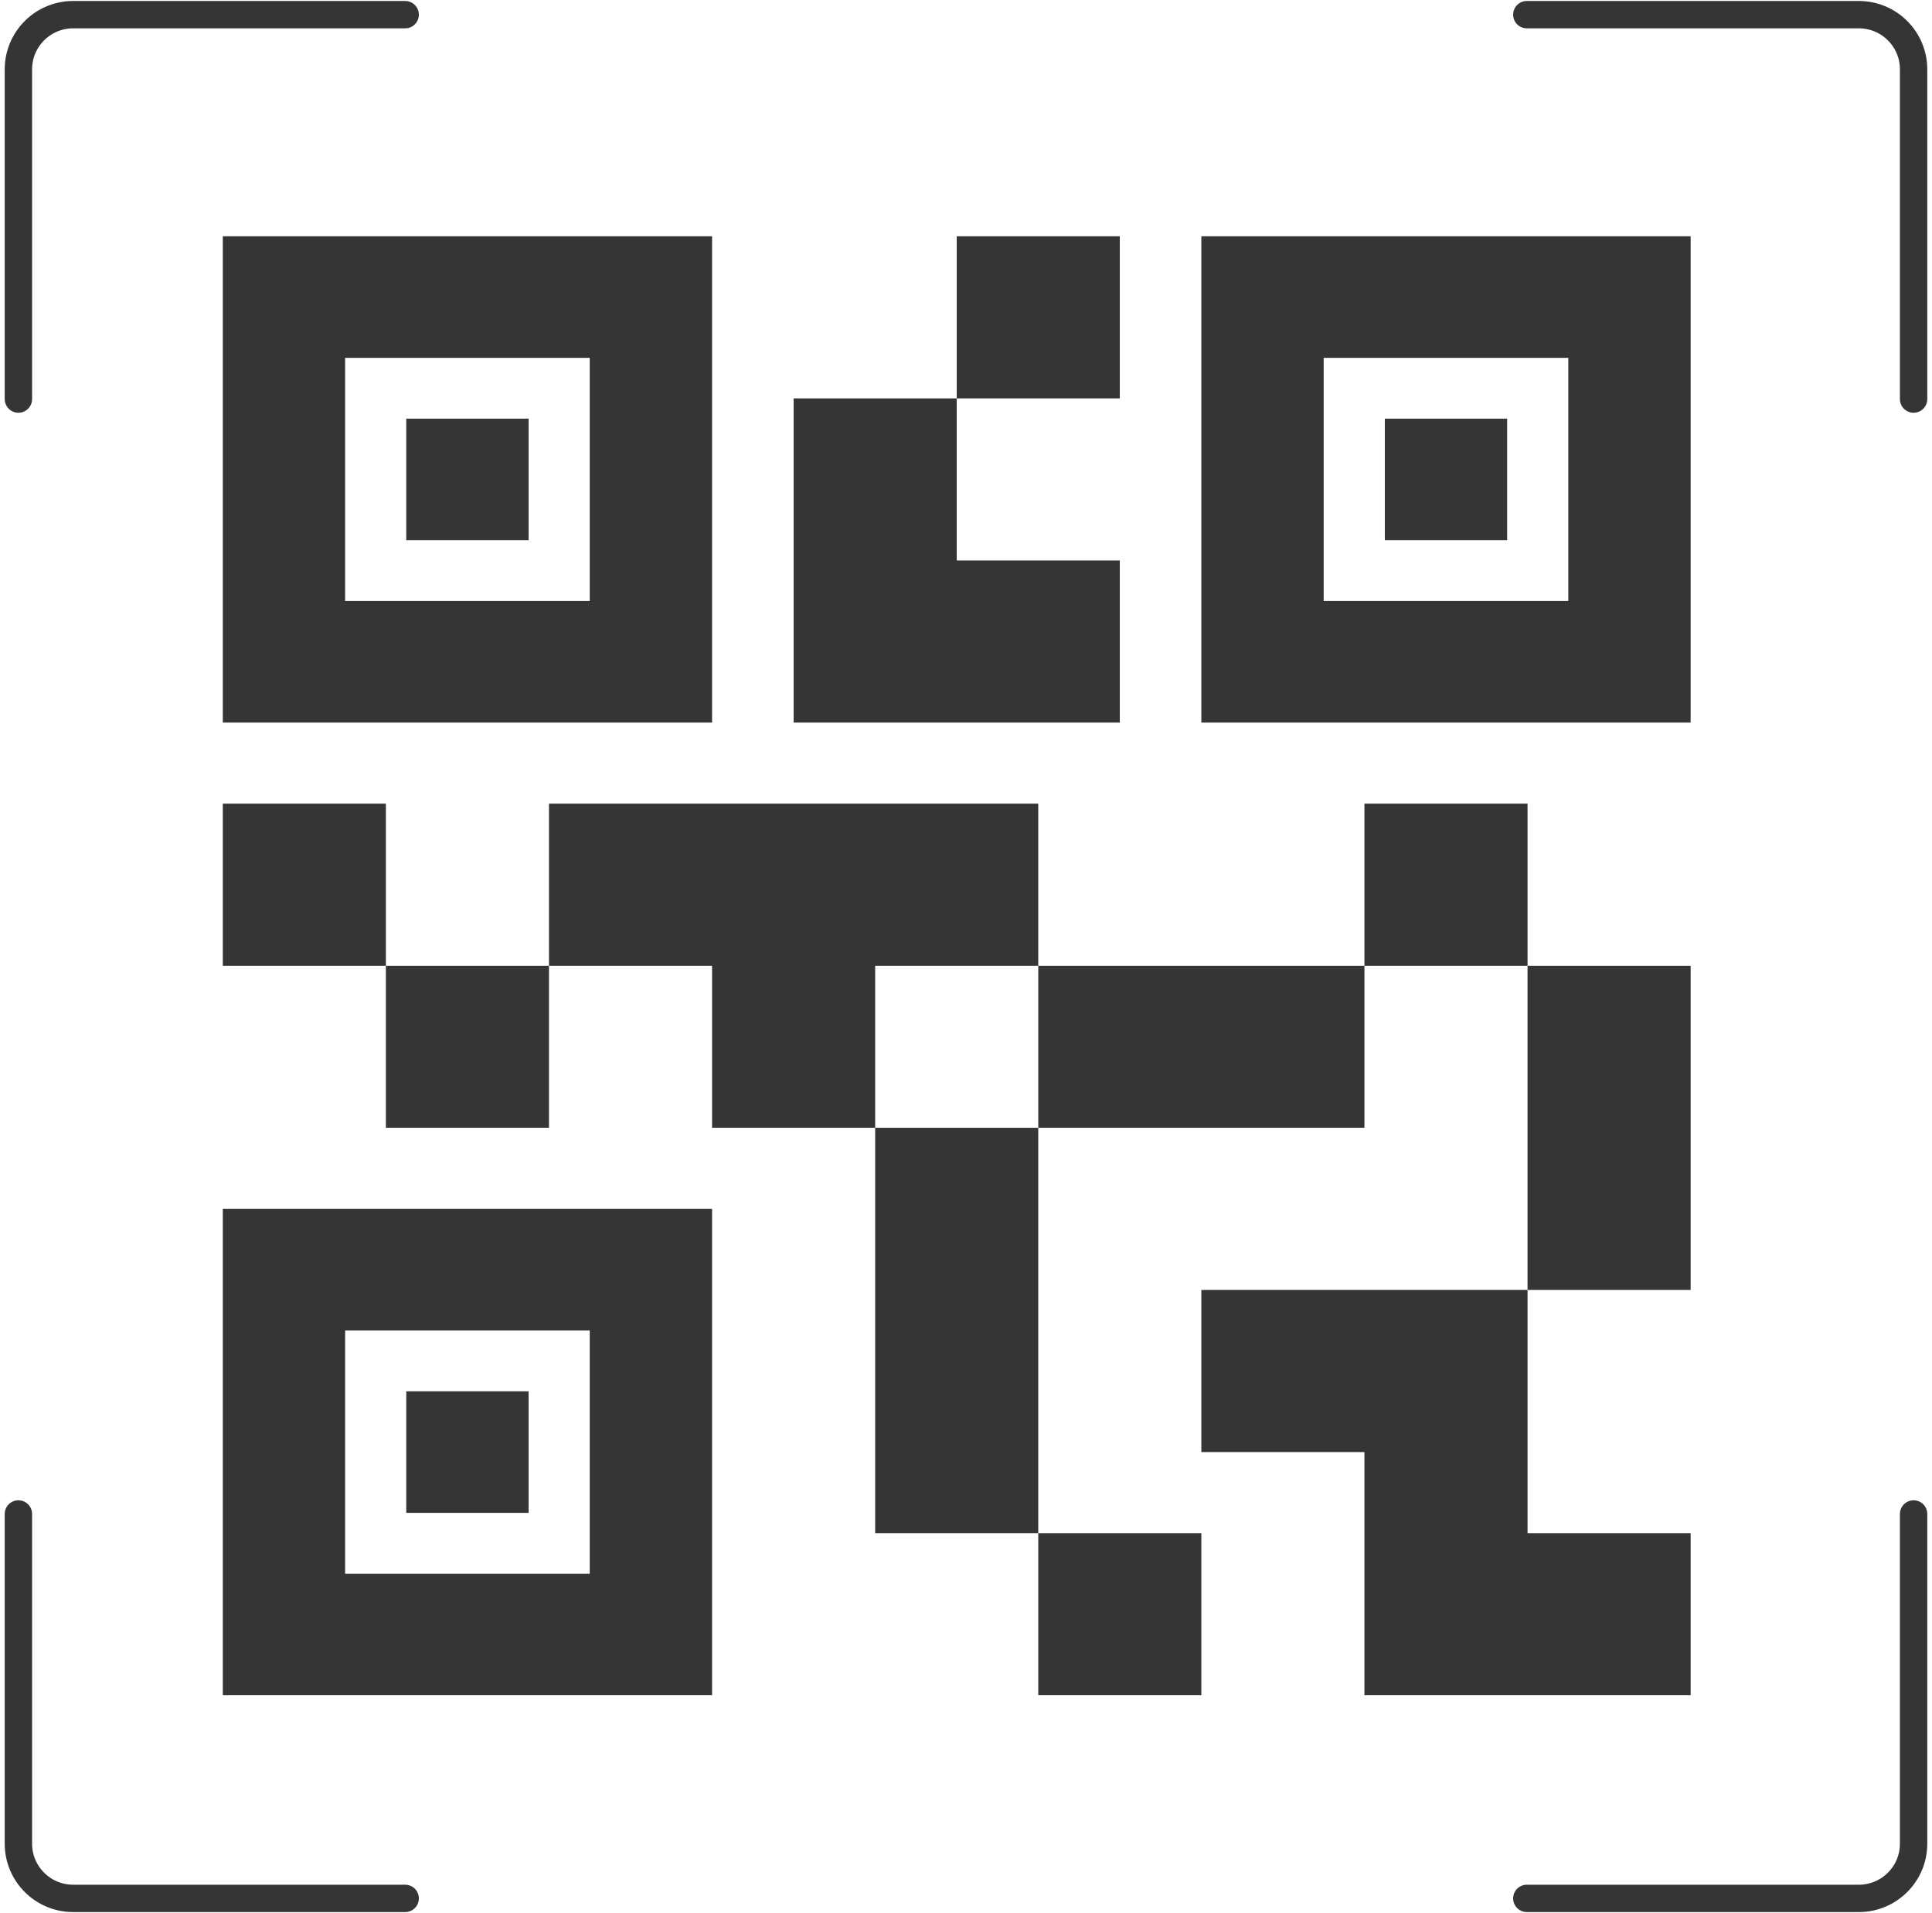 <svg width="105" height="104" viewBox="0 0 105 104" fill="none" xmlns="http://www.w3.org/2000/svg">
<g id="Group 36822">
<path id="Vector" d="M56.791 83.706H64.927V91.791H56.791V83.706ZM73.791 60.948H56.791V52.863H73.791V60.948ZM20.608 52.136H12.472V44.05H20.608V52.136ZM29.472 52.863V60.948H21.335V52.863H29.472ZM47.927 82.978V61.675H56.063V82.978H47.927ZM47.2 60.948H39.063V52.499V52.136H38.699H30.199V44.05H56.063V52.136H47.563H47.2V52.499V60.948ZM18.756 19.089H18.392V19.453V32.671V33.035H18.756H32.051H32.415V32.671V19.453V19.089H32.051H18.756ZM18.756 71.963H18.392V72.327V85.545V85.909H18.756H32.051H32.415V85.545V72.327V71.963H32.051H18.756ZM71.939 19.089H71.575V19.453V32.671V33.035H71.939H85.234H85.598V32.671V19.453V19.089H85.234H71.939ZM82.655 83.342V83.706H83.019H91.519V91.791H74.518V78.936V78.572H74.155H65.654V70.487H82.655V83.342ZM51.632 30.468V30.832H51.995H60.495V38.917H43.495V22.02H51.632V30.468ZM83.382 52.863H91.519V69.76H83.382V52.863ZM74.518 52.136V44.05H82.655V52.136H74.518ZM60.495 13.207V21.292H52.359V13.207H60.495ZM38.336 38.917H12.472V13.207H38.336V38.917ZM38.336 91.791H12.472V66.081H38.336V91.791ZM91.519 38.917H65.654V13.207H91.519V38.917ZM22.443 23.121H28.364V29.003H22.443V23.121ZM22.443 75.995H28.364V81.877H22.443V75.995ZM75.626 29.003V23.121H81.547V29.003H75.626Z" fill="#353535" stroke="#353535" stroke-width="0.727"/>
<g id="Group 117">
<path id="Rectangle 216" d="M22.021 0.797H3.975C2.332 0.797 1 2.128 1 3.771V21.694" stroke="#353535" stroke-width="1.487" stroke-linecap="round" stroke-linejoin="round"/>
<path id="Rectangle 218" d="M22.021 103.198H3.975C2.332 103.198 1 101.866 1 100.223V82.3" stroke="#353535" stroke-width="1.487" stroke-linecap="round" stroke-linejoin="round"/>
<path id="Rectangle 217" d="M82.979 0.797H101.025C102.668 0.797 104 2.128 104 3.771V21.694" stroke="#353535" stroke-width="1.487" stroke-linecap="round" stroke-linejoin="round"/>
<path id="Rectangle 219" d="M82.979 103.198H101.025C102.668 103.198 104 101.866 104 100.223V82.3" stroke="#353535" stroke-width="1.487" stroke-linecap="round" stroke-linejoin="round"/>
</g>
</g>
</svg>
